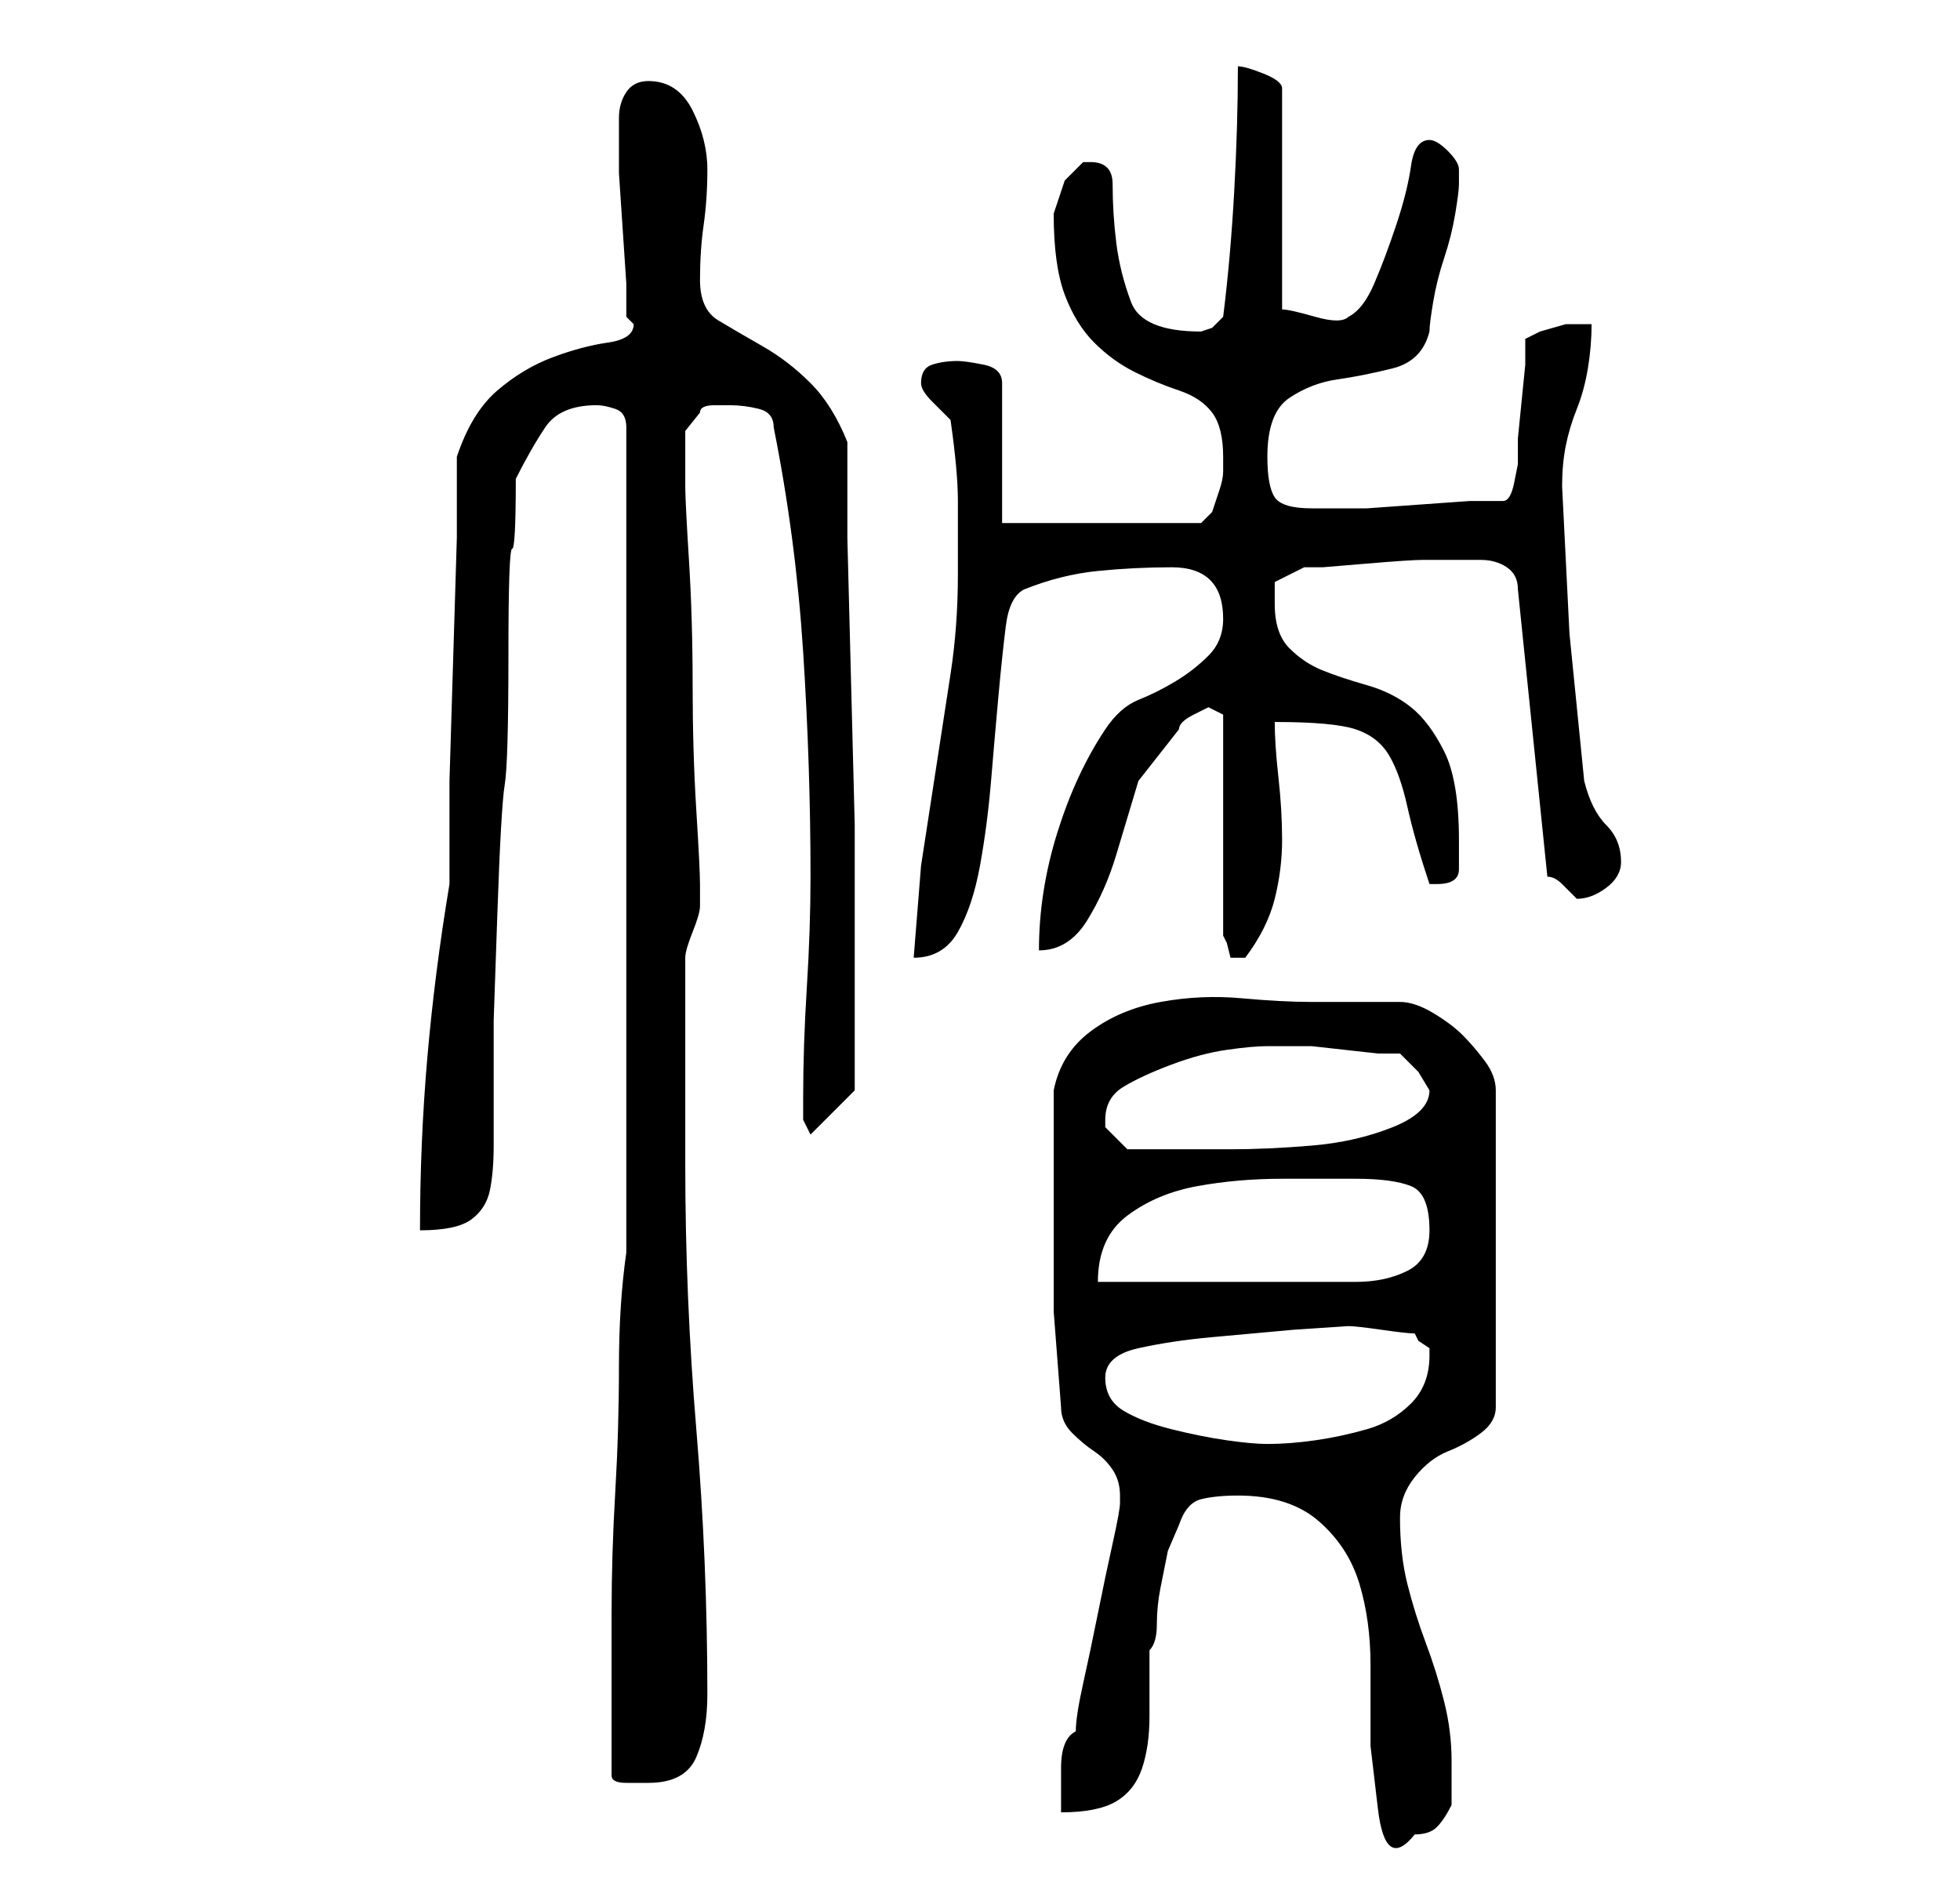 <?xml version="1.0" standalone="no"?>
<!DOCTYPE svg PUBLIC "-//W3C//DTD SVG 1.1//EN" "http://www.w3.org/Graphics/SVG/1.1/DTD/svg11.dtd" >
<svg xmlns="http://www.w3.org/2000/svg" xmlns:xlink="http://www.w3.org/1999/xlink" version="1.1" viewBox="-10 0 266 256">
   <path fill="currentColor"
d="M158 203q7 0 11 3.5t5.5 8.5t1.5 11v11t1 8.5t5 3.5q2 0 3 -1t2 -3v-2.5v-3.5q0 -4 -1 -8t-2.5 -8t-2.5 -8t-1 -9q0 -3 2 -5.5t4.5 -3.5t4.5 -2.5t2 -3.5v-43q0 -2 -1.5 -4t-3 -3.5t-4 -3t-4.5 -1.5h-12q-4 0 -9.5 -0.5t-11 0.5t-9.5 4t-5 8v16v14t1 13q0 2 1.5 3.5
t3 2.5t2.5 2.5t1 3.5v1q0 1 -1 5.5t-2 9.5t-2 9.5t-1 6.5q-2 1 -2 5v6q5 0 7.5 -1.5t3.5 -4.5t1 -7v-9q1 -1 1 -3.5t0.5 -5l1 -5t1.5 -3.5q1 -3 3 -3.5t5 -0.5zM75 170q-1 7 -1 15.5t-0.5 17t-0.5 16.5v16v6q0 1 2 1h3q5 0 6.5 -3.5t1.5 -8.5q0 -18 -1.5 -36t-1.5 -36v-28
q0 -1 1 -3.5t1 -3.5v-1v-2q0 -2 -0.5 -10t-0.5 -17t-0.5 -17t-0.5 -10v-4v-3.5t2 -2.5q0 -1 2 -1h2q2 0 4 0.5t2 2.5q3 15 4 30.5t1 30.5q0 7 -0.5 15t-0.5 15v3t1 2l6 -6v-3v-6v-3v-5v-3.5v-2.5v-13t-0.5 -19.5t-0.5 -19.5v-13q-2 -5 -5 -8t-6.5 -5t-6 -3.5t-2.5 -5.5
t0.5 -7.5t0.5 -7.5t-2 -8t-6 -4q-2 0 -3 1.5t-1 3.5v1v2v4.5t0.5 7.5t0.5 7.5v4.5l0.5 0.5l0.5 0.5q0 2 -3.5 2.5t-7.5 2t-7.5 4.5t-5.5 9v11t-0.5 16.5t-0.5 16.5v11v3q-2 12 -3 23.5t-1 23.5q5 0 7 -1.5t2.5 -4t0.5 -6v-7.5v-9.5t0.5 -14.5t1 -17.5t0.5 -17.5t0.5 -14.5
t0.5 -9.5q2 -4 4 -7t7 -3q1 0 2.5 0.5t1.5 2.5v112zM140 187q0 -3 4.5 -4t10 -1.5l11 -1t7.5 -0.5q1 0 4.5 0.5t4.5 0.5l0.5 1t1.5 1v1q0 4 -2.5 6.5t-6 3.5t-7 1.5t-6.5 0.5q-2 0 -5.5 -0.5t-7.5 -1.5t-6.5 -2.5t-2.5 -4.5zM174 160q5 0 7.5 1t2.5 6q0 4 -3 5.5t-7 1.5h-35
q0 -6 4 -9t9.5 -4t11.5 -1h10zM140 152q0 -3 2.5 -4.5t6.5 -3t7.5 -2t5.5 -0.5h1.5h1.5h3t4.5 0.5t4.5 0.5h3l2.5 2.5t1.5 2.5q0 3 -5 5t-11 2.5t-11 0.5h-8h-6l-3 -3v-1zM120 78q0 7 -1 13.5l-2 13l-2 13t-1 12.5q4 0 6 -3.5t3 -9t1.5 -11.5t1 -11.5t1 -9.5t2.5 -5
q5 -2 10 -2.5t10 -0.5q7 0 7 7q0 3 -2 5t-4.5 3.5t-5 2.5t-4.5 4q-4 6 -6.5 14t-2.5 16q4 0 6.5 -4t4 -9l3 -10t5.5 -7q0 -1 2 -2l2 -1l2 1v30l0.5 1t0.5 2h0.5h0.5h0.5h0.5q3 -4 4 -8t1 -8t-0.5 -8.5t-0.5 -7.5q8 0 11 1t4.5 3.5t2.5 7t3 10.5v0h1q3 0 3 -2v-4q0 -8 -2 -12
t-4.5 -6t-6 -3t-6 -2t-4.5 -3t-2 -6v-2v-1l4 -2h2.5t6 -0.5t7.5 -0.5h7h1q2 0 3.5 1t1.5 3l4 39q1 0 2 1l2 2v0v0q2 0 4 -1.5t2 -3.5q0 -3 -2 -5t-3 -6l-2 -20t-1 -20q0 -3 0.5 -5.5t1.5 -5t1.5 -5.5t0.5 -6h-3.5t-3.5 1l-1 0.5l-1 0.5v3.5t-0.5 5t-0.5 5v3.5t-0.5 2.5
t-1.5 2.5h-4.5t-7 0.5t-7 0.5h-4.5h-3q-4 0 -5 -1.5t-1 -5.5q0 -6 3 -8t6.5 -2.5t7.5 -1.5t5 -5q0 -1 0.5 -4t1.5 -6t1.5 -6t0.5 -4v-2q0 -1 -1.5 -2.5t-2.5 -1.5q-2 0 -2.5 3.5t-2 8t-3 8t-3.5 4.5q-1 1 -4.5 0t-4.5 -1v-30q0 -1 -2.5 -2t-3.5 -1q0 8 -0.5 17t-1.5 17
l-1.5 1.5t-1.5 0.5q-8 0 -9.5 -4t-2 -8t-0.5 -8q0 -3 -3 -3h-1l-2.5 2.5t-1.5 4.5q0 7 1.5 11t4 6.5t5.5 4t6 2.5t4.5 3t1.5 6v2q0 1 -0.5 2.5l-1 3t-1.5 1.5h-27v-19q0 -2 -2.5 -2.5t-3.5 -0.5q-2 0 -3.5 0.5t-1.5 2.5q0 1 1.5 2.5l2.5 2.5q1 7 1 11v10z" />
</svg>
